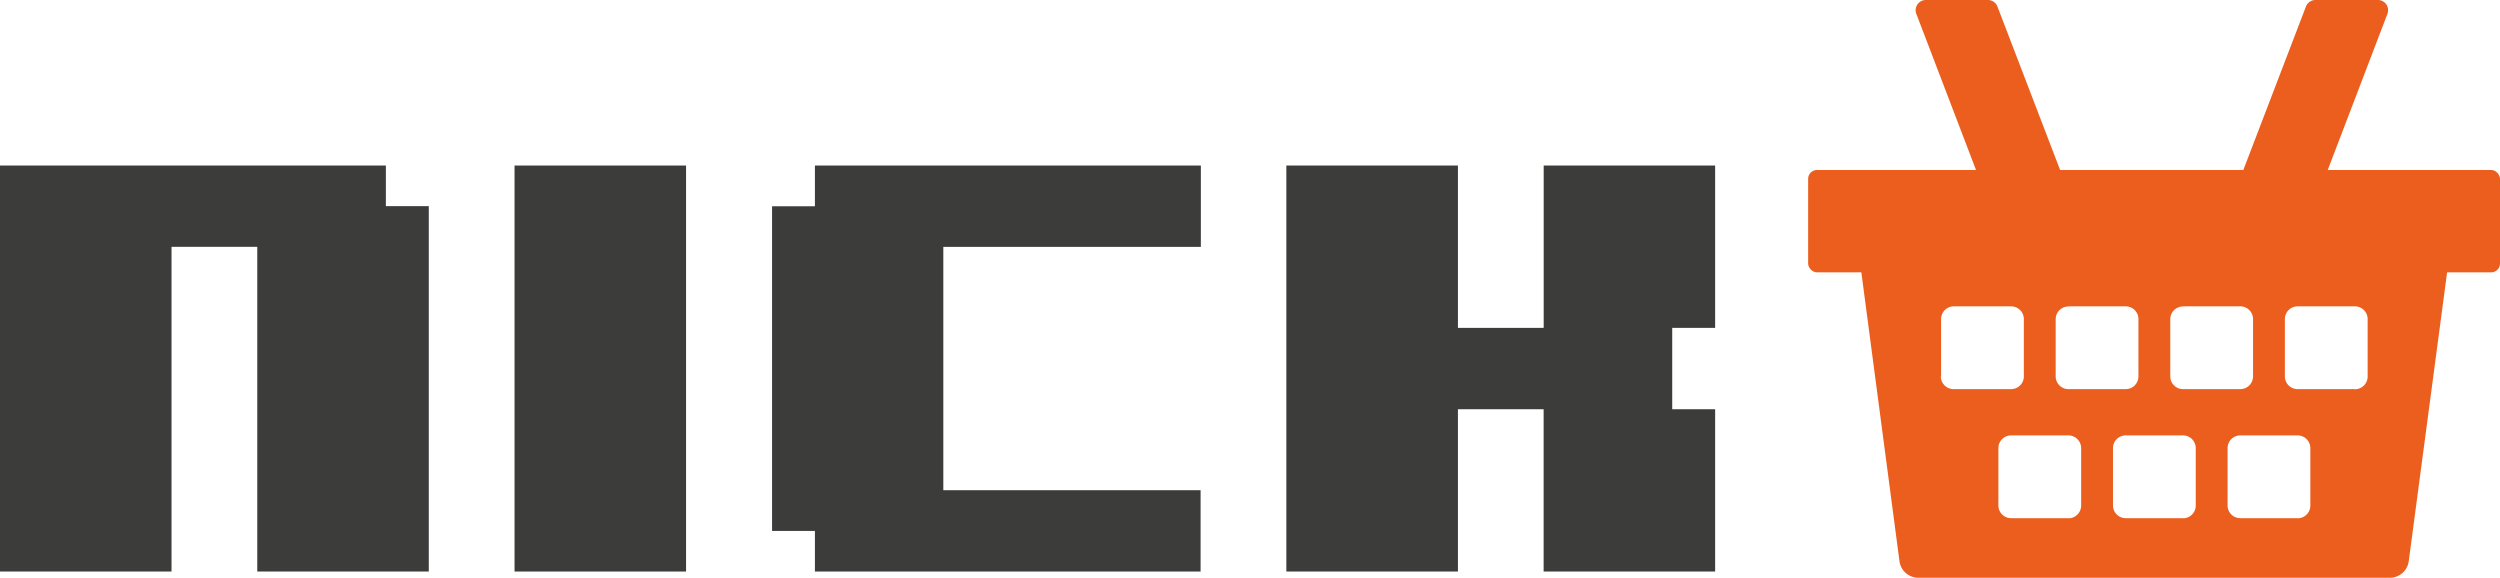 <svg xmlns="http://www.w3.org/2000/svg" viewBox="0 0 392.68 90.77"><defs><style>.cls-1{fill:#eb5e1d;}.cls-2{fill:#3c3c3b;}</style></defs><title>Asset 133</title><g id="Layer_2" data-name="Layer 2"><g id="Layer_1-2" data-name="Layer 1"><rect class="cls-1" x="284.01" y="26.7" width="108.67" height="16.08" rx="1.38"/><path class="cls-1" d="M321,37.11h0a6.16,6.16,0,0,1-8-3.55L301,2.17A1.6,1.6,0,0,1,302.45,0h9.79a1.6,1.6,0,0,1,1.49,1l10.78,28.11A6.17,6.17,0,0,1,321,37.11Z"/><path class="cls-1" d="M355,37.11h0a6.17,6.17,0,0,0,8-3.55L375,2.17A1.6,1.6,0,0,0,373.49,0H363.7a1.6,1.6,0,0,0-1.49,1L351.43,29.14A6.17,6.17,0,0,0,355,37.11Z"/><path class="cls-1" d="M292,40l6.35,48.11a3,3,0,0,0,3,2.64h74a3,3,0,0,0,3-2.64L384.74,40a2,2,0,0,0-2-2.24H293.92A2,2,0,0,0,292,40Zm50.89,8.12h9a2,2,0,0,1,2,2v9a2,2,0,0,1-2,2h-9a2,2,0,0,1-2-2v-9A2,2,0,0,1,342.85,48.14Zm-18,0h9a2,2,0,0,1,2,2v9a2,2,0,0,1-2,2h-9a2,2,0,0,1-2-2v-9A2,2,0,0,1,324.85,48.14Zm-20,11v-9a2,2,0,0,1,2-2h9a2,2,0,0,1,2,2v9a2,2,0,0,1-2,2h-9A2,2,0,0,1,304.85,59.14Zm20,22.27h-9a2,2,0,0,1-2-2v-9a2,2,0,0,1,2-2h9a2,2,0,0,1,2,2v9A2,2,0,0,1,324.85,81.41Zm18,0h-9a2,2,0,0,1-2-2v-9a2,2,0,0,1,2-2h9a2,2,0,0,1,2,2v9A2,2,0,0,1,342.85,81.41Zm18,0h-9a2,2,0,0,1-2-2v-9a2,2,0,0,1,2-2h9a2,2,0,0,1,2,2v9A2,2,0,0,1,360.85,81.41Zm9-20.27h-9a2,2,0,0,1-2-2v-9a2,2,0,0,1,2-2h9a2,2,0,0,1,2,2v9A2,2,0,0,1,369.85,61.14Z"/><path class="cls-2" d="M67.35,89.77H40.41v-51H26.94v51H0V26H60.61v6.38h6.74Z"/><path class="cls-2" d="M107.76,89.77H80.82V26h26.94Z"/><path class="cls-2" d="M188.58,89.77H128V83.4h-6.73v-51H128V26h60.62V38.78H148.17V77h40.41Z"/><path class="cls-2" d="M269.4,89.77H242.46V64.28H229V89.77H202.05V26H229v25.5h13.47V26H269.4v25.5h-6.74V64.28h6.74Z"/></g></g></svg>